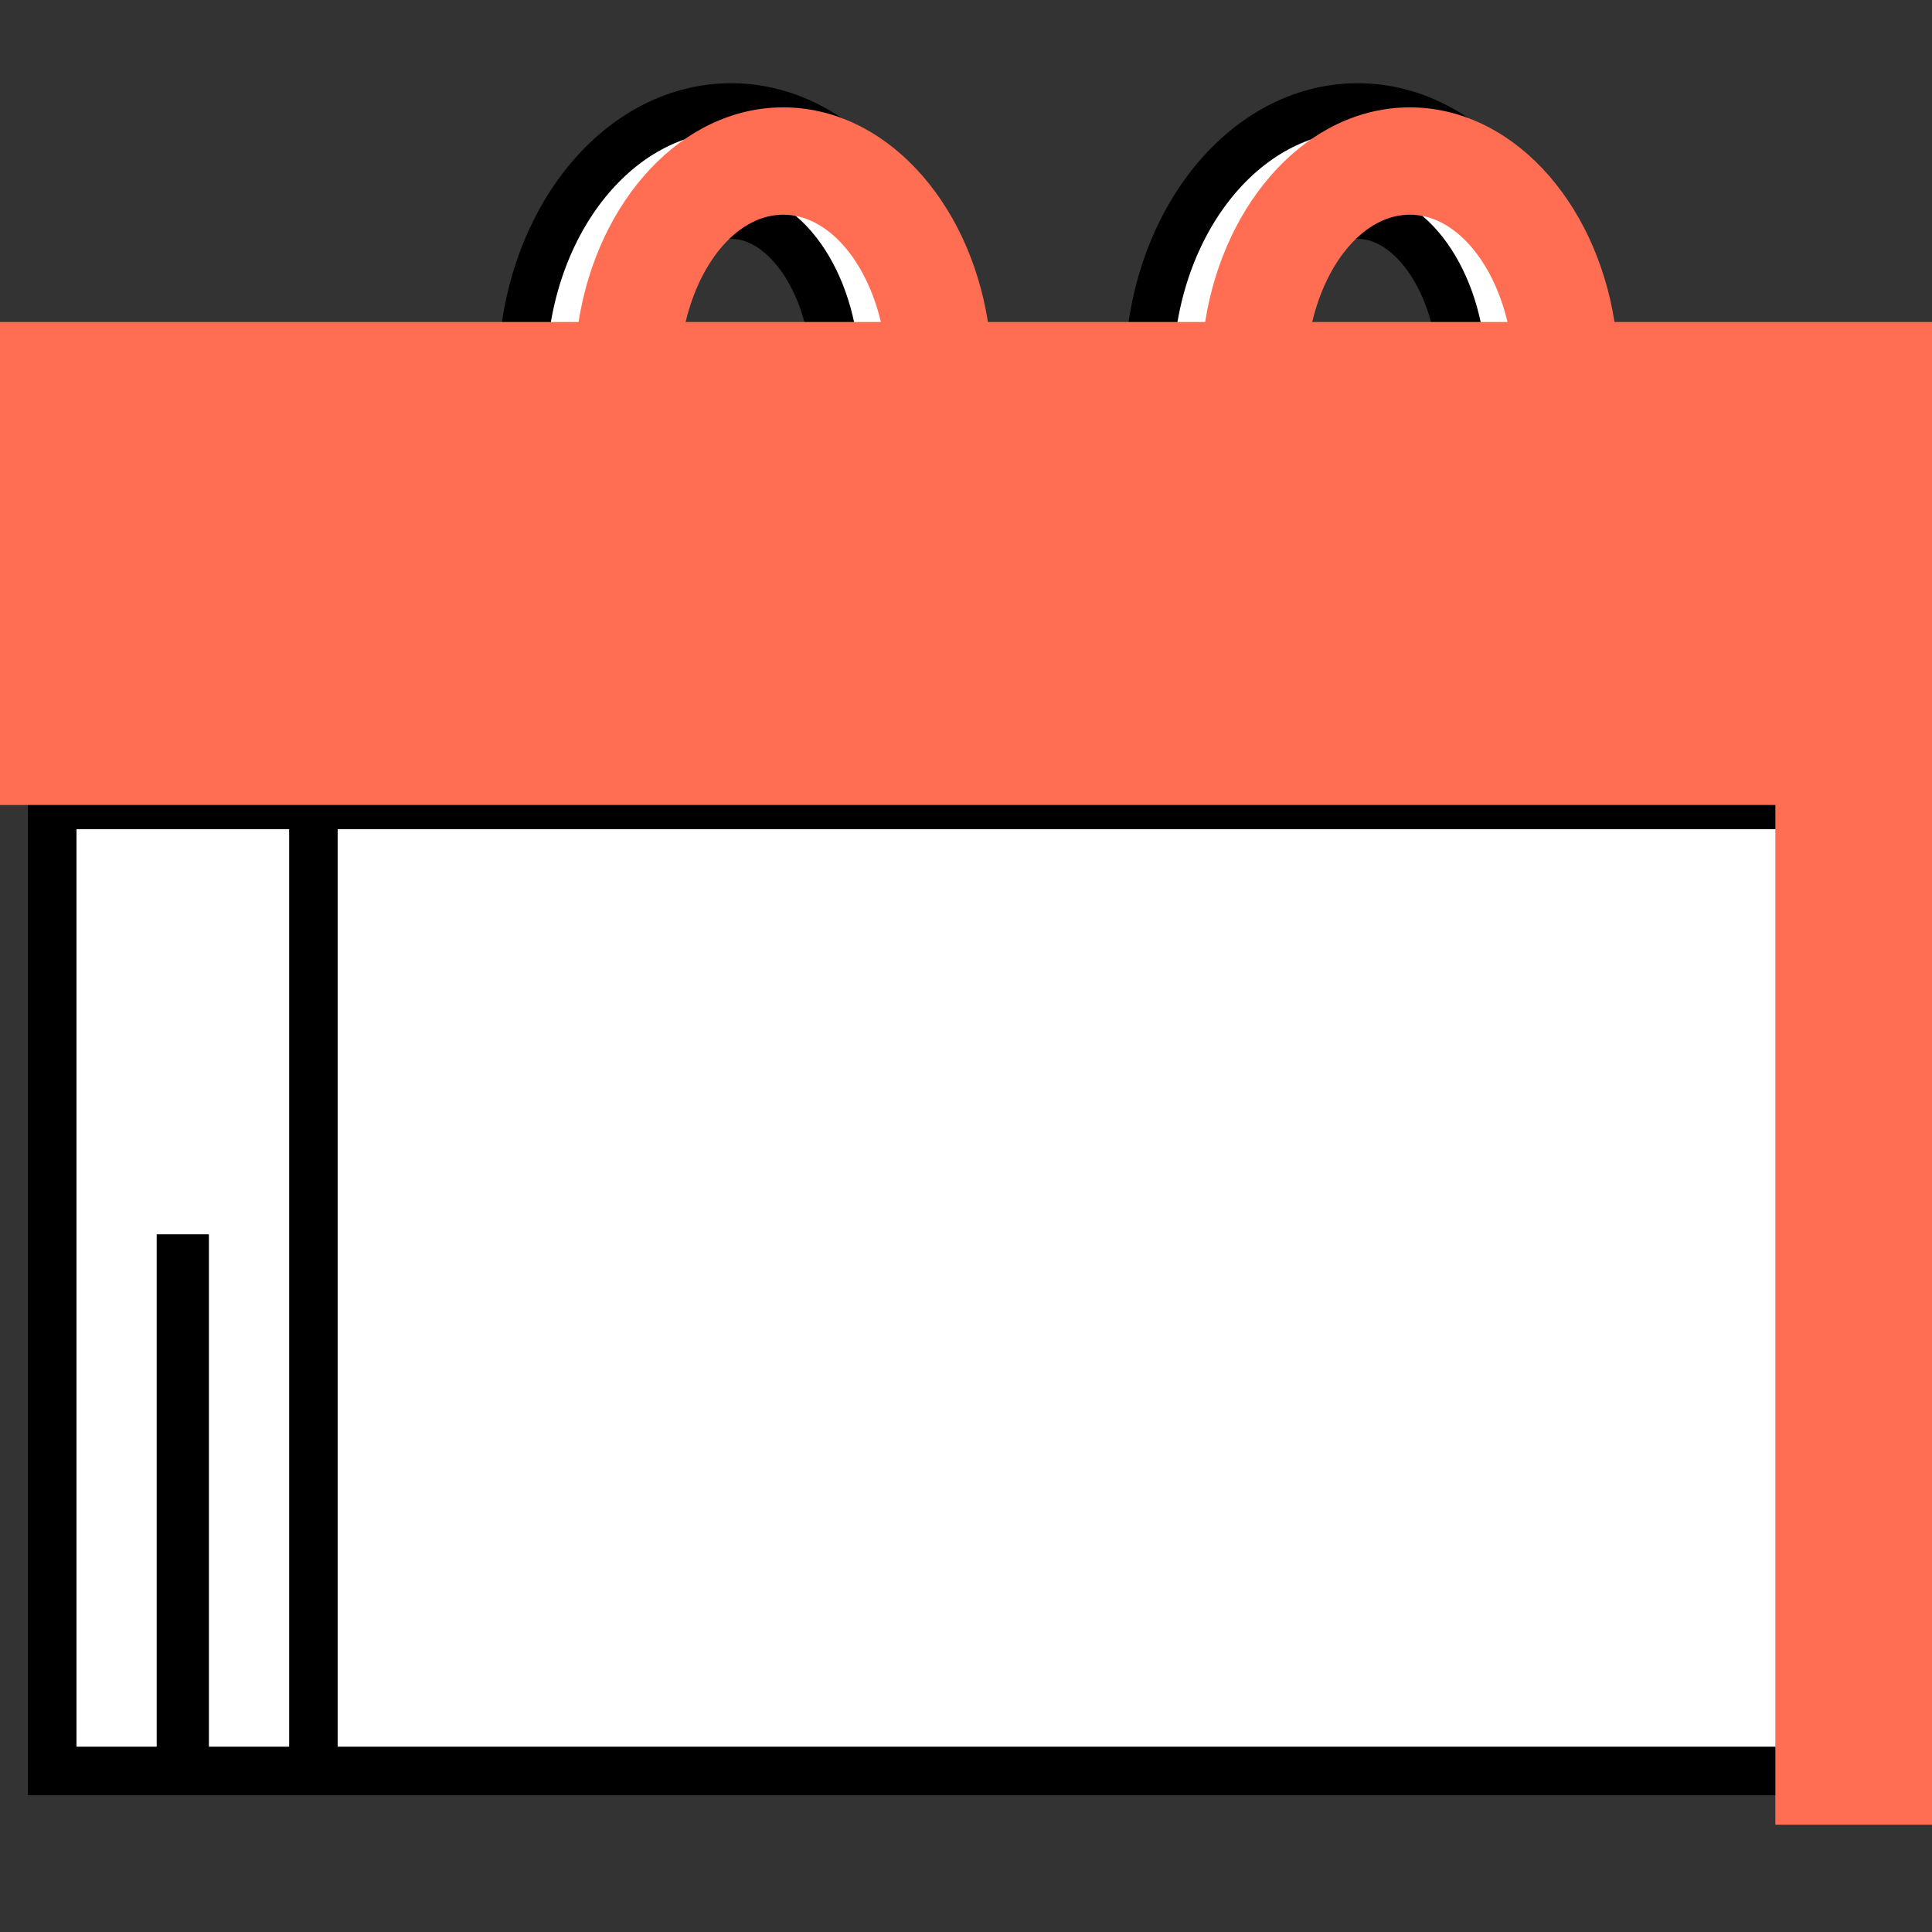 <svg width="40" height="40" viewBox="0 0 40 40" fill="none" xmlns="http://www.w3.org/2000/svg">
<rect x="0" y="0" width="40" height="40" fill="#333333" stroke="none"/>
<path d="M38.921 7.777H6.488V36.666H38.921V7.777Z" fill="white" stroke="black" stroke-miterlimit="10"/>
<path d="M6.487 7.777H1.082V36.666H6.487V7.777Z" fill="white" stroke="black" stroke-miterlimit="10"/>
<path d="M38.92 16.668H1.082V36.668H38.92V16.668Z" stroke="black" stroke-miterlimit="10"/>
<path d="M15.137 13.334V11.111C16.304 11.111 17.299 9.589 17.299 7.778C17.299 5.967 16.304 4.445 15.137 4.445C13.969 4.445 12.975 5.967 12.975 7.778H10.812C10.812 4.712 12.748 2.223 15.137 2.223C17.526 2.223 19.461 4.712 19.461 7.778C19.461 10.845 17.526 13.334 15.137 13.334Z" fill="white" stroke="black" stroke-miterlimit="10"/>
<path d="M28.11 13.334V11.111C29.277 11.111 30.272 9.589 30.272 7.778C30.272 5.967 29.277 4.445 28.11 4.445C26.942 4.445 25.947 5.967 25.947 7.778H23.785C23.785 4.712 25.72 2.223 28.11 2.223C30.499 2.223 32.434 4.712 32.434 7.778C32.434 10.845 30.499 13.334 28.11 13.334Z" fill="white" stroke="black" stroke-miterlimit="10"/>
<path d="M4.325 25.555H3.244V36.666H4.325V25.555Z" fill="black"/>
<g style="mix-blend-mode:darken">
<path d="M33.427 6.667C33.027 4.134 31.276 2.223 29.189 2.223C27.103 2.223 25.351 4.134 24.951 6.667H20.454C20.054 4.134 18.303 2.223 16.216 2.223C14.13 2.223 12.378 4.134 11.978 6.667H0V16.667H36.757V37.778H40V16.667V15.556V6.667H33.427ZM14.195 6.667C14.497 5.389 15.297 4.445 16.216 4.445C17.135 4.445 17.935 5.389 18.238 6.667H14.195ZM27.168 6.667C27.47 5.389 28.27 4.445 29.189 4.445C30.108 4.445 30.908 5.389 31.211 6.667H27.168Z" fill="#FF6E53"/>
</g>
</svg>
